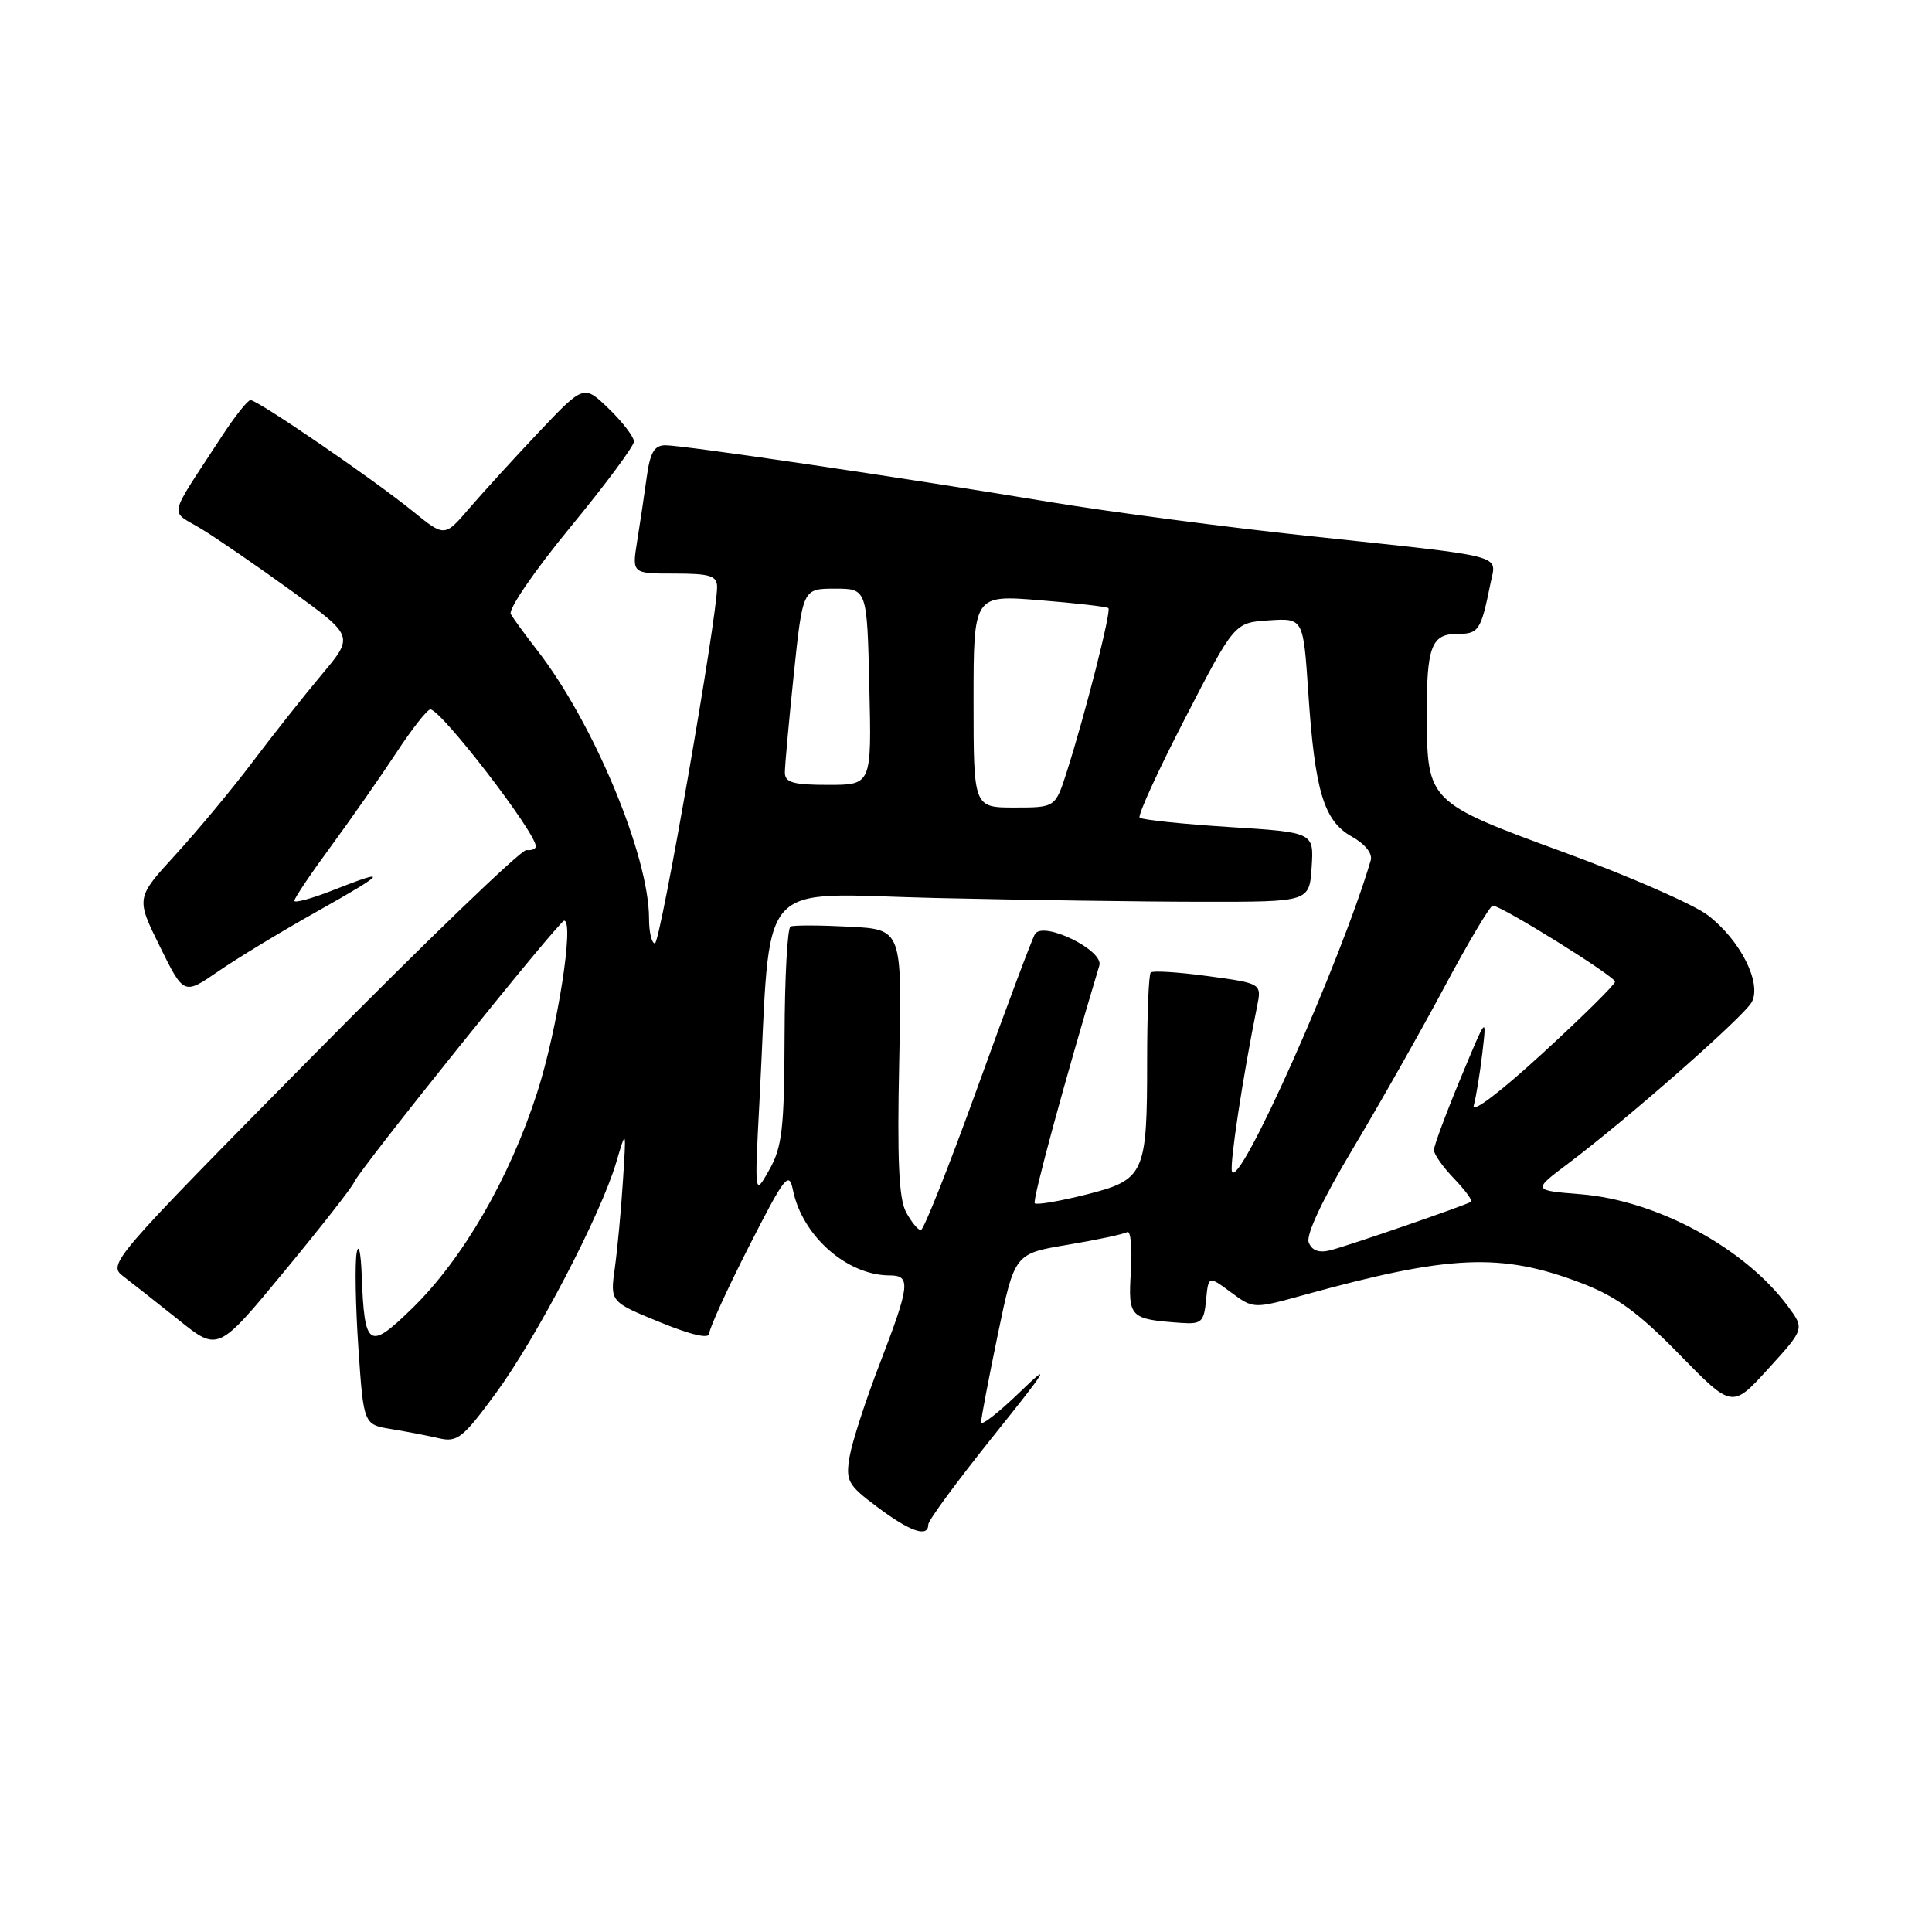<?xml version="1.0" encoding="UTF-8" standalone="no"?>
<!DOCTYPE svg PUBLIC "-//W3C//DTD SVG 1.1//EN" "http://www.w3.org/Graphics/SVG/1.1/DTD/svg11.dtd" >
<svg xmlns="http://www.w3.org/2000/svg" xmlns:xlink="http://www.w3.org/1999/xlink" version="1.1" viewBox="0 0 256 256">
 <g >
 <path fill="currentColor"
d=" M 123.00 202.01 C 123.00 201.46 126.89 196.18 131.64 190.26 C 138.84 181.29 139.42 180.32 135.14 184.46 C 132.31 187.19 130.00 188.99 130.00 188.46 C 130.00 187.93 131.00 182.69 132.22 176.80 C 134.44 166.11 134.44 166.11 141.47 164.94 C 145.34 164.29 148.88 163.54 149.35 163.26 C 149.82 162.99 150.04 165.31 149.85 168.42 C 149.47 174.60 149.66 174.80 156.50 175.29 C 159.20 175.48 159.53 175.18 159.81 172.27 C 160.12 169.03 160.12 169.03 163.11 171.24 C 166.09 173.44 166.09 173.44 172.79 171.59 C 192.10 166.26 198.92 165.96 209.50 170.00 C 214.17 171.78 217.05 173.87 222.51 179.45 C 229.52 186.63 229.52 186.63 234.32 181.35 C 239.12 176.08 239.12 176.08 236.90 173.08 C 231.18 165.35 219.53 159.05 209.42 158.24 C 203.06 157.73 203.06 157.73 207.78 154.18 C 215.71 148.22 231.10 134.68 232.12 132.78 C 233.47 130.25 230.59 124.55 226.29 121.27 C 224.40 119.83 215.81 116.07 207.19 112.92 C 189.27 106.36 189.11 106.20 189.06 95.00 C 189.01 85.74 189.65 84.00 193.05 84.00 C 195.95 84.00 196.23 83.58 197.50 77.29 C 198.28 73.39 200.09 73.87 173.50 71.03 C 162.50 69.86 146.97 67.82 139.00 66.50 C 119.78 63.31 90.54 59.00 88.17 59.00 C 86.70 59.00 86.14 59.95 85.69 63.25 C 85.37 65.59 84.80 69.41 84.42 71.75 C 83.74 76.00 83.74 76.00 89.37 76.00 C 94.06 76.00 95.00 76.29 95.02 77.75 C 95.05 81.68 87.50 125.00 86.78 125.00 C 86.35 125.00 86.00 123.52 86.00 121.71 C 86.00 113.41 78.64 95.76 71.18 86.16 C 69.62 84.15 68.04 81.99 67.68 81.37 C 67.32 80.74 70.85 75.60 75.51 69.93 C 80.18 64.26 84.00 59.12 84.00 58.51 C 84.00 57.89 82.51 55.94 80.68 54.17 C 77.36 50.96 77.36 50.96 71.42 57.23 C 68.16 60.68 64.01 65.23 62.20 67.33 C 58.91 71.17 58.91 71.17 54.71 67.75 C 49.50 63.52 34.13 52.99 33.19 53.02 C 32.81 53.03 31.12 55.17 29.42 57.77 C 22.06 69.08 22.42 67.48 26.71 70.10 C 28.79 71.37 34.19 75.08 38.70 78.35 C 46.90 84.30 46.90 84.30 42.62 89.40 C 40.27 92.20 36.14 97.42 33.44 101.00 C 30.74 104.58 26.16 110.08 23.27 113.24 C 18.01 118.98 18.01 118.98 21.18 125.41 C 24.36 131.85 24.36 131.85 28.93 128.70 C 31.44 126.97 37.33 123.40 42.00 120.78 C 51.28 115.57 51.73 114.95 44.04 117.99 C 41.27 119.08 39.00 119.69 39.00 119.36 C 39.00 119.02 41.19 115.76 43.87 112.12 C 46.54 108.48 50.43 102.91 52.51 99.75 C 54.58 96.59 56.62 94.00 57.02 94.00 C 58.44 94.00 70.98 110.29 71.00 112.14 C 71.00 112.49 70.44 112.72 69.75 112.64 C 69.06 112.56 56.28 124.88 41.35 140.00 C 14.64 167.06 14.24 167.53 16.35 169.13 C 17.53 170.03 20.84 172.64 23.70 174.92 C 28.90 179.09 28.90 179.09 37.70 168.43 C 42.54 162.57 46.68 157.28 46.91 156.67 C 47.47 155.14 74.08 122.00 74.75 122.00 C 76.12 122.00 73.86 136.45 71.17 144.79 C 67.54 156.09 61.30 166.86 54.61 173.37 C 48.86 178.98 48.29 178.60 47.93 169.00 C 47.82 165.97 47.52 164.62 47.26 166.00 C 47.01 167.38 47.11 173.06 47.49 178.63 C 48.18 188.76 48.18 188.76 51.84 189.36 C 53.85 189.69 56.71 190.24 58.18 190.58 C 60.59 191.14 61.35 190.54 65.68 184.64 C 71.09 177.28 79.62 160.92 81.65 154.03 C 82.99 149.50 82.99 149.50 82.54 156.50 C 82.30 160.35 81.81 165.53 81.47 168.00 C 80.84 172.50 80.84 172.50 87.42 175.19 C 91.65 176.92 93.99 177.45 93.98 176.69 C 93.98 176.04 96.34 170.86 99.23 165.18 C 104.01 155.80 104.55 155.12 105.07 157.70 C 106.32 163.79 112.24 169.00 117.90 169.00 C 120.72 169.00 120.57 170.31 116.59 180.65 C 114.71 185.52 112.91 191.07 112.58 193.00 C 112.04 196.23 112.32 196.75 116.25 199.69 C 120.59 202.95 123.00 203.78 123.00 202.01 Z  M 173.41 164.62 C 173.03 163.63 175.25 158.91 179.23 152.26 C 182.77 146.34 188.25 136.66 191.41 130.75 C 194.57 124.84 197.45 120.00 197.80 120.00 C 198.94 120.00 214.00 129.37 214.00 130.08 C 214.00 130.45 209.66 134.74 204.36 139.60 C 198.77 144.73 194.96 147.62 195.28 146.47 C 195.58 145.39 196.10 142.25 196.42 139.50 C 197.01 134.52 197.00 134.54 193.51 142.94 C 191.58 147.59 190.00 151.84 190.00 152.39 C 190.00 152.94 191.20 154.65 192.68 156.18 C 194.15 157.72 195.16 159.10 194.93 159.24 C 194.13 159.74 178.51 165.12 176.26 165.67 C 174.76 166.05 173.82 165.70 173.41 164.62 Z  M 120.05 160.60 C 119.10 158.82 118.87 153.66 119.15 140.67 C 119.53 123.15 119.53 123.15 112.52 122.79 C 108.66 122.59 105.16 122.58 104.75 122.77 C 104.34 122.96 103.98 129.50 103.96 137.31 C 103.92 149.54 103.64 151.98 101.94 155.00 C 99.97 158.50 99.97 158.50 100.63 146.00 C 102.23 115.55 99.73 118.44 124.00 118.99 C 135.82 119.26 151.80 119.49 159.50 119.49 C 173.50 119.50 173.50 119.50 173.80 114.90 C 174.10 110.29 174.10 110.29 162.81 109.58 C 156.61 109.18 151.30 108.63 151.01 108.34 C 150.73 108.06 153.44 102.12 157.04 95.16 C 163.57 82.50 163.57 82.50 168.13 82.20 C 172.69 81.90 172.69 81.90 173.35 91.70 C 174.22 104.80 175.41 108.77 179.10 110.84 C 180.89 111.84 181.89 113.10 181.63 114.00 C 177.68 127.40 164.11 157.83 163.24 155.22 C 162.92 154.26 164.69 142.61 166.56 133.40 C 167.19 130.31 167.19 130.31 160.07 129.34 C 156.16 128.81 152.74 128.59 152.48 128.86 C 152.21 129.12 152.00 134.40 152.00 140.60 C 152.00 155.63 151.68 156.33 143.86 158.30 C 140.39 159.17 137.36 159.69 137.11 159.44 C 136.76 159.10 141.12 143.05 145.67 127.93 C 146.27 125.92 138.24 121.99 137.14 123.77 C 136.75 124.40 133.35 133.48 129.57 143.96 C 125.79 154.43 122.39 163.00 122.02 163.00 C 121.64 163.00 120.76 161.92 120.05 160.60 Z  M 129.00 92.91 C 129.00 78.82 129.00 78.82 137.75 79.53 C 142.56 79.92 146.67 80.39 146.87 80.58 C 147.28 80.94 143.79 94.65 141.36 102.25 C 139.84 107.00 139.84 107.00 134.42 107.00 C 129.00 107.00 129.00 107.00 129.00 92.91 Z  M 104.00 102.36 C 104.00 101.46 104.53 95.61 105.18 89.36 C 106.37 78.00 106.37 78.00 110.63 78.00 C 114.89 78.00 114.89 78.00 115.19 91.00 C 115.50 104.00 115.50 104.00 109.75 104.00 C 105.09 104.00 104.00 103.69 104.00 102.36 Z "/>
</g>
</svg>